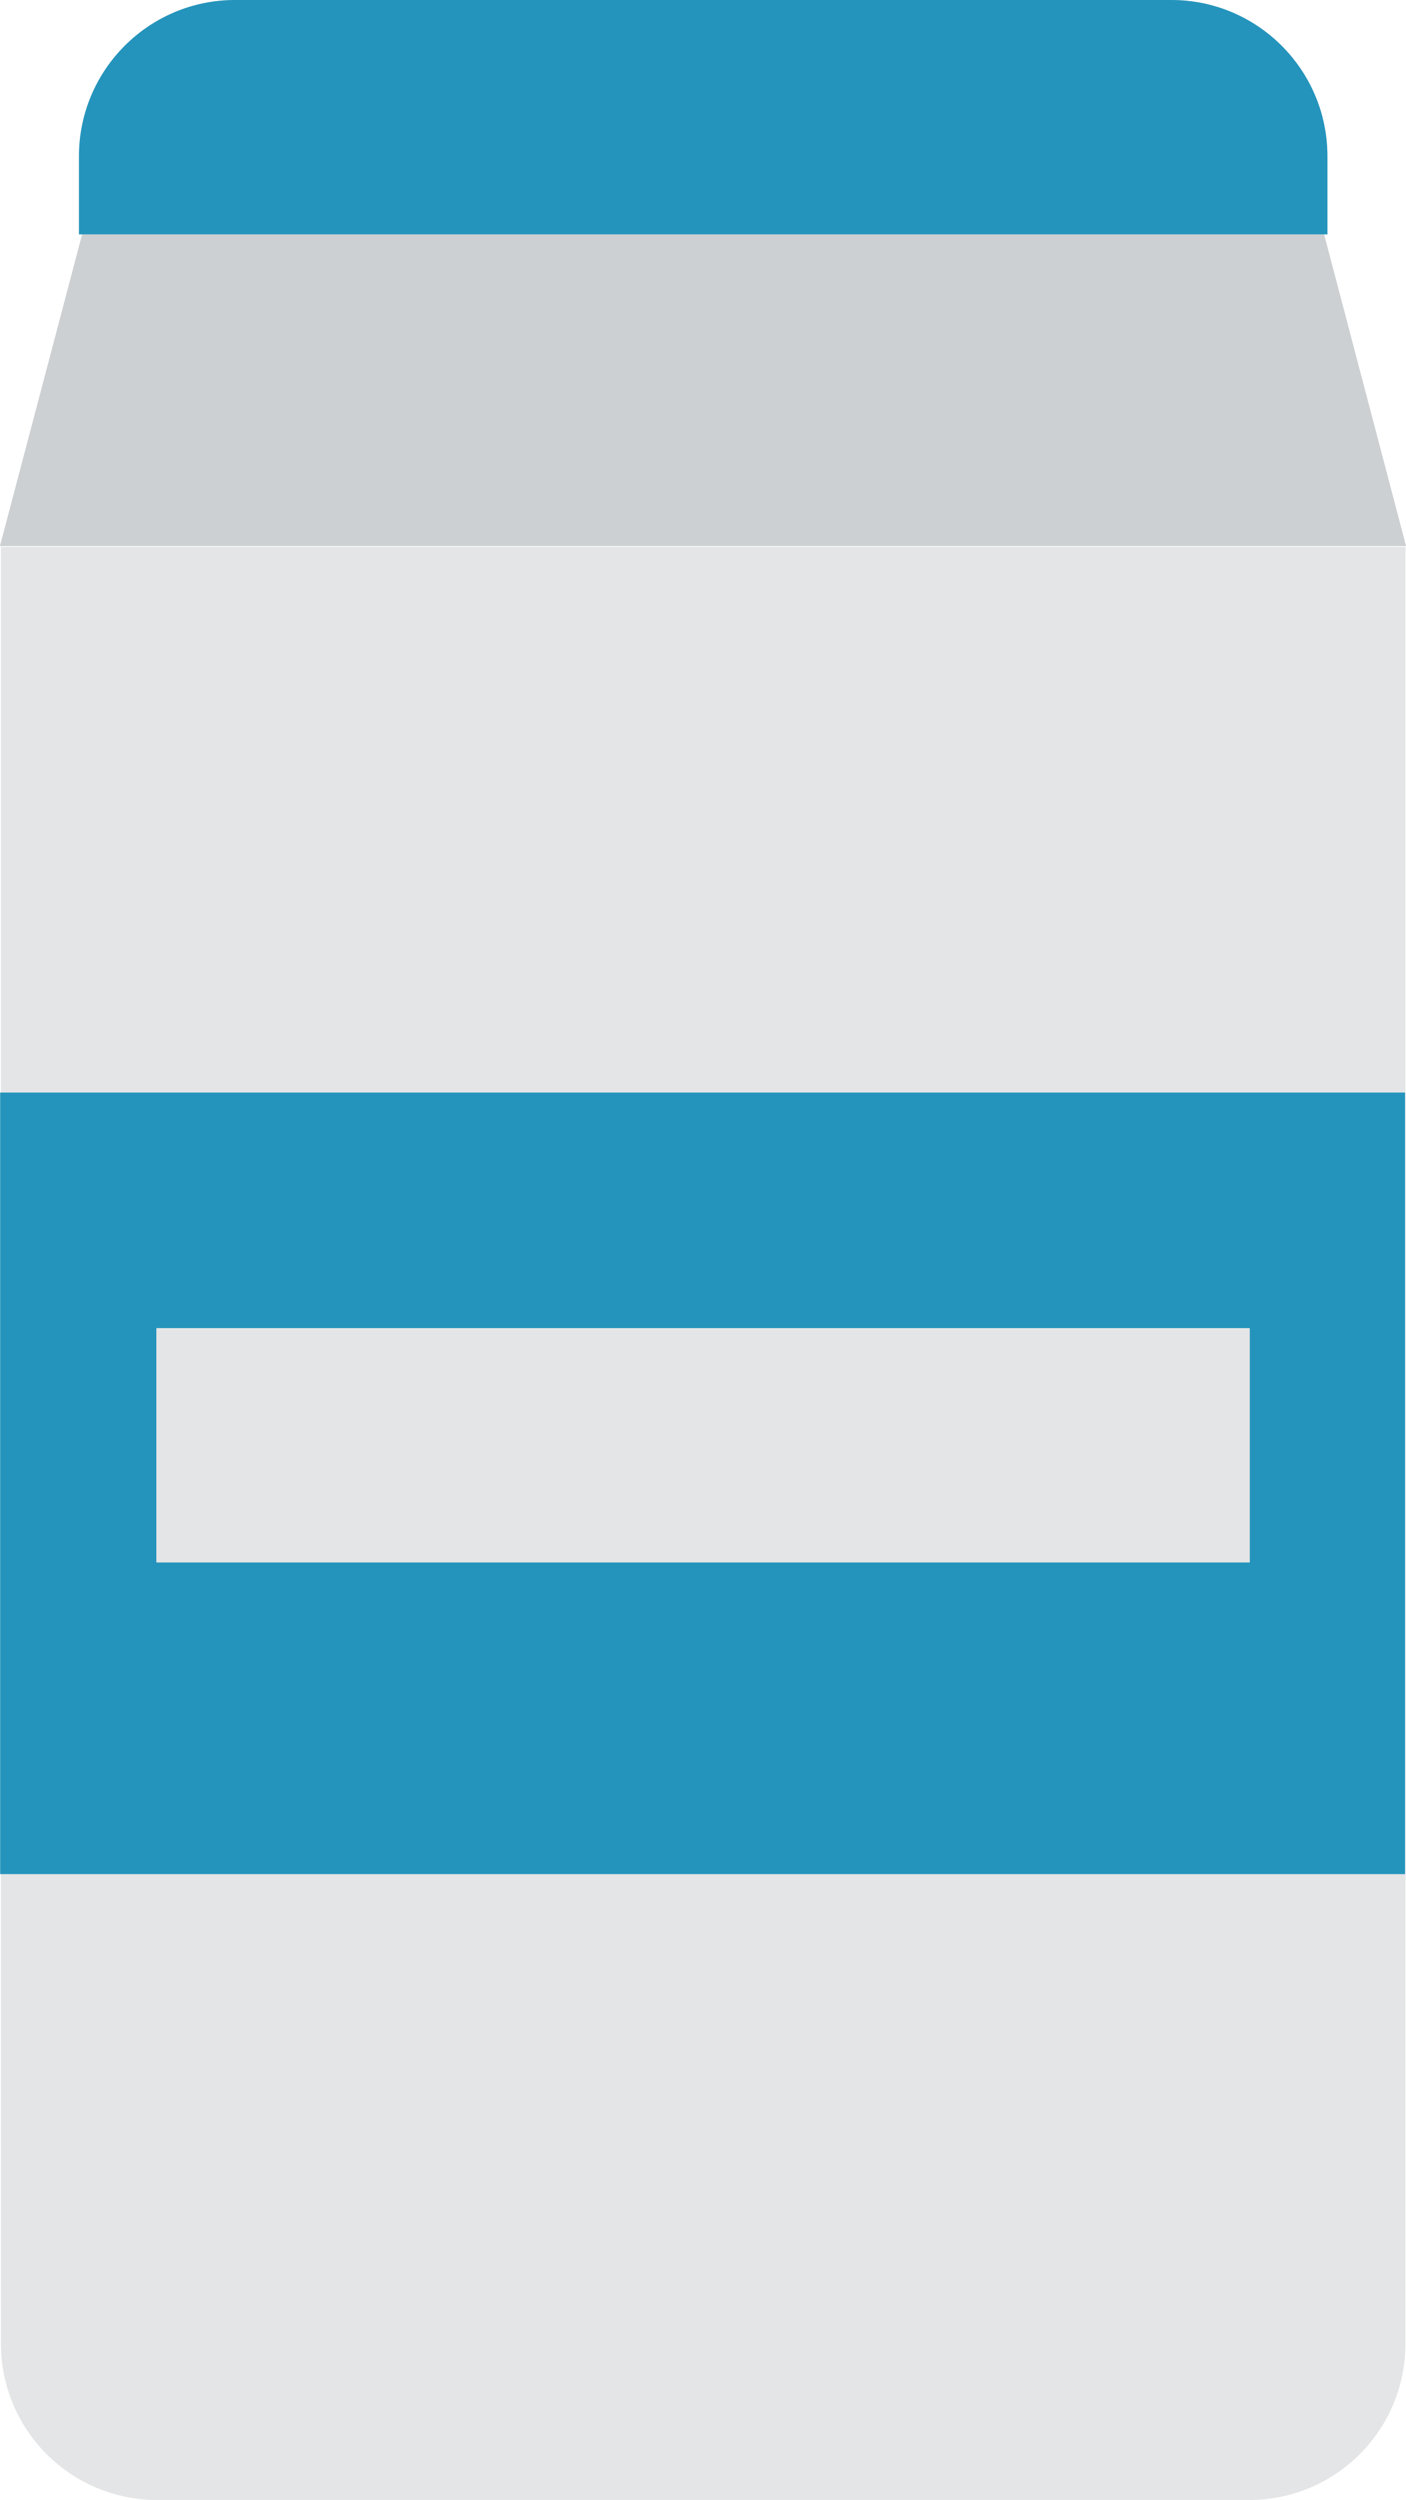<svg xmlns="http://www.w3.org/2000/svg" width="18.002" height="32"><path fill="#E4E5E6" d="M.012 30c0 1.104.895 2 1.998 2h13.987c1.104 0 1.998-.896 1.998-2v-23h-17.983v23zm17.99-23.011l-1.049-3.989h.043v-1c0-1.104-.895-2-1.998-2h-11.988c-1.104 0-1.999.896-1.999 2v1h.041l-1.052 3.989h18.002z"/><polygon fill="#CCD0D2" points="1.052,3 0.002,6.982 0.002,6.989 18.002,6.989 16.953,3"/><path fill="#2494BC" d="M.002 13.985v10.004h17.988v-10.004h-17.988zm16 6.015h-14v-3h14v3z"/><path fill="#2494BC" d="M16.996 3v-1c0-1.104-.895-2-1.998-2h-11.988c-1.104 0-1.999.896-1.999 2v1h15.985z"/></svg>